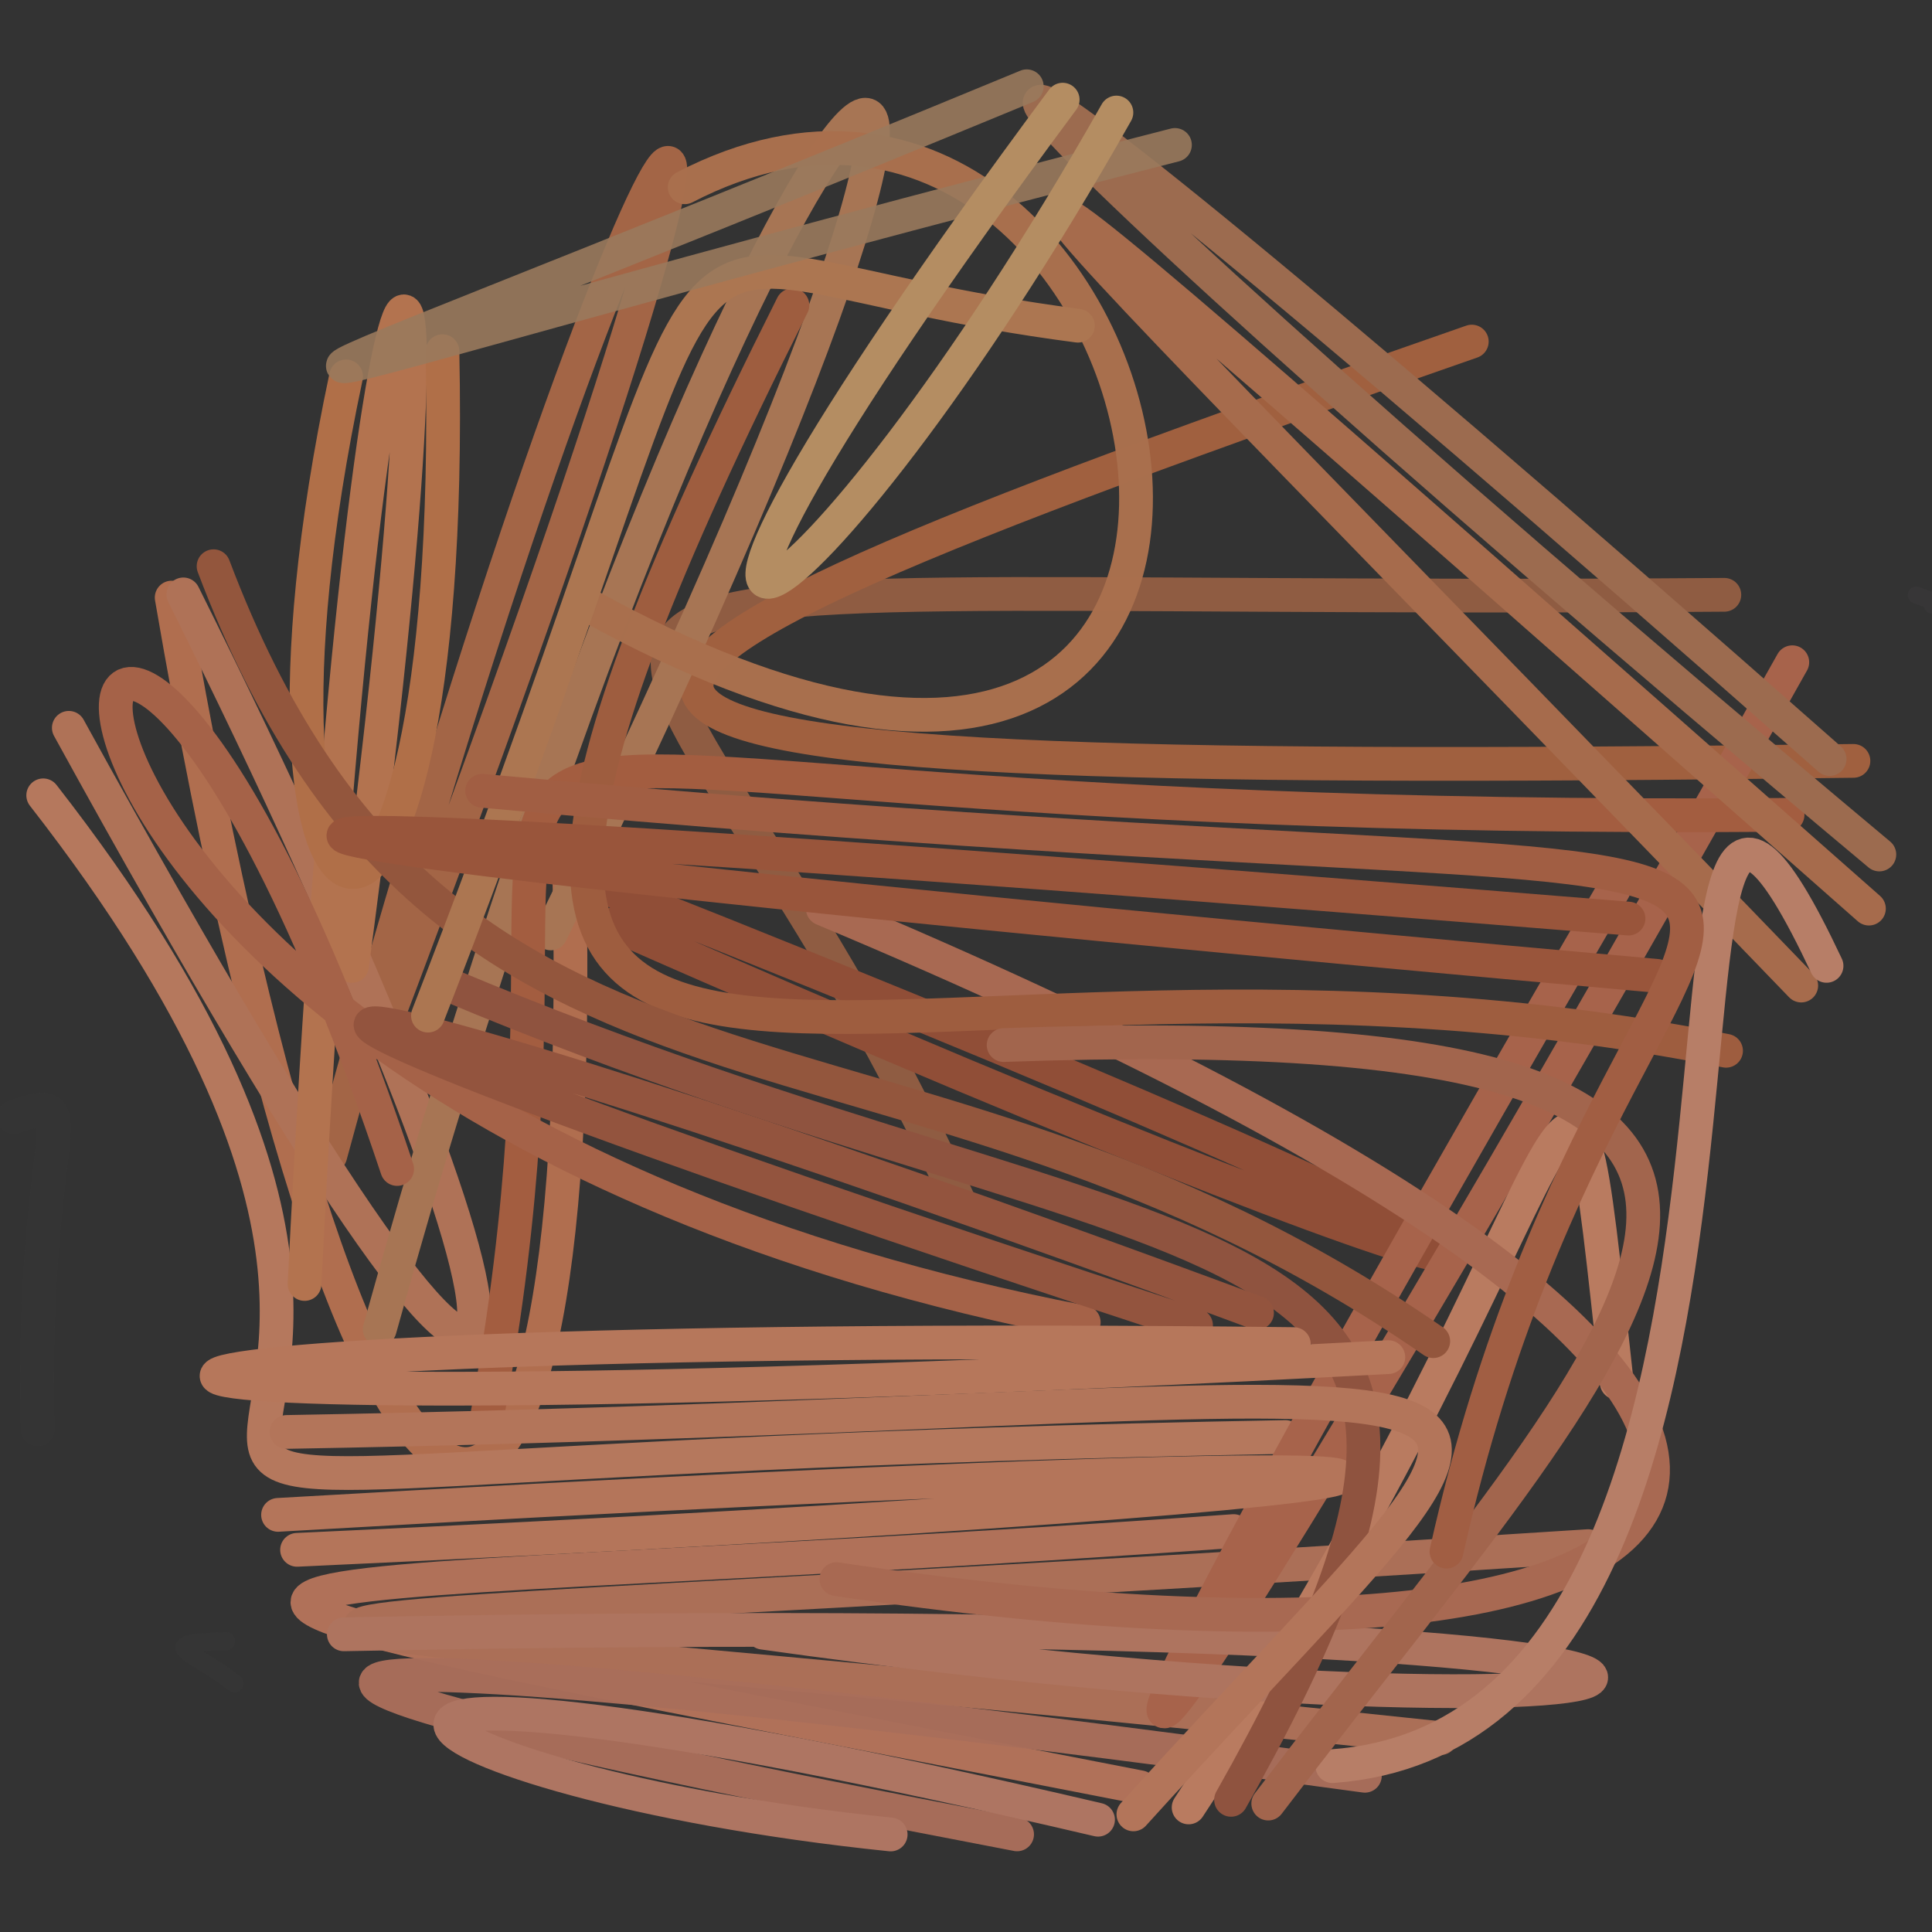 <?xml version="1.0" ?>
<svg xmlns="http://www.w3.org/2000/svg" version="1.1" width="229" height="229">
  <rect width="100%" height="100%" fill="#333333" stroke="none"/>
  <defs/>
  <g>
    <path d="M 146.221 181.477 C 18.967 190.63 -13.859 182.788 135.148 211.847" stroke-width="4.0" fill="none" stroke="rgb(176, 113, 89)" stroke-opacity="1.0" stroke-linecap="round" stroke-linejoin="round"/>
    <path d="M 39.15 136.969 C 75.665 2.575 105.138 -35.624 44.883 123.385" stroke-width="4.0" fill="none" stroke="rgb(163, 101, 70)" stroke-opacity="1.0" stroke-linecap="round" stroke-linejoin="round"/>
    <path d="M 67.491 104.273 C 69.719 201.822 42.795 201.315 20.349 70.83" stroke-width="4.0" fill="none" stroke="rgb(176, 110, 79)" stroke-opacity="1.0" stroke-linecap="round" stroke-linejoin="round"/>
    <path d="M 113.658 142.396 C 75.343 58.378 32.493 71.77 204.387 70.504" stroke-width="4.0" fill="none" stroke="rgb(143, 92, 66)" stroke-opacity="1.0" stroke-linecap="round" stroke-linejoin="round"/>
    <path d="M 170.736 206.028 C 1.513 188.042 -7.343 195.982 188.251 183.262" stroke-width="4.0" fill="none" stroke="rgb(171, 111, 87)" stroke-opacity="1.0" stroke-linecap="round" stroke-linejoin="round"/>
    <path d="M 8.158 86.268 C 73.034 204.398 66.735 160.632 21.732 70.453" stroke-width="4.0" fill="none" stroke="rgb(175, 114, 87)" stroke-opacity="1.0" stroke-linecap="round" stroke-linejoin="round"/>
    <path d="M 161.78 210.483 C 49.458 195.136 -14.148 191.722 120.556 217.429" stroke-width="4.0" fill="none" stroke="rgb(169, 110, 90)" stroke-opacity="0.975" stroke-linecap="round" stroke-linejoin="round"/>
    <path d="M 174.451 40.488 C 46.433 85 43.881 92.436 219.688 90.188" stroke-width="4.0" fill="none" stroke="rgb(160, 96, 63)" stroke-opacity="1.0" stroke-linecap="round" stroke-linejoin="round"/>
    <path d="M 72.72 109.551 C 196.445 164.162 211.662 160.602 73.123 105.769" stroke-width="4.0" fill="none" stroke="rgb(144, 78, 55)" stroke-opacity="1.0" stroke-linecap="round" stroke-linejoin="round"/>
    <path d="M 152.348 170.328 C -52.273 174.063 83.439 194.76 5.122 94.271" stroke-width="4.0" fill="none" stroke="rgb(181, 120, 93)" stroke-opacity="1.0" stroke-linecap="round" stroke-linejoin="round"/>
    <path d="M 45.009 157.563 C 90.884 -7.773 139.256 -40.397 65.29 110.637" stroke-width="4.0" fill="none" stroke="rgb(167, 117, 84)" stroke-opacity="1.0" stroke-linecap="round" stroke-linejoin="round"/>
    <path d="M 105.572 217.441 C 44.884 211.195 18.873 189.621 130.149 215.691" stroke-width="4.0" fill="none" stroke="rgb(174, 117, 98)" stroke-opacity="1.0" stroke-linecap="round" stroke-linejoin="round"/>
    <path d="M 212.441 78.496 C 129.812 225.791 106.266 251.52 191.287 105.421" stroke-width="4.0" fill="none" stroke="rgb(167, 99, 75)" stroke-opacity="1.0" stroke-linecap="round" stroke-linejoin="round"/>
    <path d="M 57.625 168.502 C 77.668 60.314 15.742 98.164 211.88 96.584" stroke-width="4.0" fill="none" stroke="rgb(163, 93, 64)" stroke-opacity="1.0" stroke-linecap="round" stroke-linejoin="round"/>
    <path d="M 36.102 152.191 C 42.989 11.996 57.039 -0.06 41.719 114.494" stroke-width="4.0" fill="none" stroke="rgb(179, 115, 79)" stroke-opacity="1.0" stroke-linecap="round" stroke-linejoin="round"/>
    <path d="M 140.888 214.235 C 190.565 138.836 185.135 104.697 191.64 163.896" stroke-width="4.0" fill="none" stroke="rgb(185, 123, 96)" stroke-opacity="1.0" stroke-linecap="round" stroke-linejoin="round"/>
    <path d="M 40.755 193.716 C 245.431 189.677 213.543 210.876 90.445 193.525" stroke-width="4.0" fill="none" stroke="rgb(174, 116, 95)" stroke-opacity="1.0" stroke-linecap="round" stroke-linejoin="round"/>
    <path d="M 213.5 116.817 C 115.494 15.173 76.876 -19.979 221.524 107.697" stroke-width="4.0" fill="none" stroke="rgb(166, 107, 76)" stroke-opacity="1.0" stroke-linecap="round" stroke-linejoin="round"/>
    <path d="M 32.957 179.558 C 209.875 169.368 190.663 176.579 35.211 183.702" stroke-width="4.0" fill="none" stroke="rgb(180, 117, 90)" stroke-opacity="1.0" stroke-linecap="round" stroke-linejoin="round"/>
    <path d="M 4.462 169.398 C 3.626 133.684 10.852 129.159 1.654 132.396" stroke-width="4.0" fill="none" stroke="rgb(189, 191, 187)" stroke-opacity="0.014" stroke-linecap="round" stroke-linejoin="round"/>
    <path d="M 97.533 107.715 C 243.238 168.724 212.911 204.112 99.142 187.175" stroke-width="4.0" fill="none" stroke="rgb(168, 105, 82)" stroke-opacity="1.0" stroke-linecap="round" stroke-linejoin="round"/>
    <path d="M 93.924 36.179 C 30.649 162.178 98.667 103.297 204.589 124.549" stroke-width="4.0" fill="none" stroke="rgb(158, 93, 63)" stroke-opacity="1.0" stroke-linecap="round" stroke-linejoin="round"/>
    <path d="M 52.443 41.629 C 54.234 128.156 25.312 118.692 41.022 44.615" stroke-width="4.0" fill="none" stroke="rgb(176, 111, 72)" stroke-opacity="1.0" stroke-linecap="round" stroke-linejoin="round"/>
    <path d="M 47.074 138.561 C 5.27 13.297 -23.48 127.346 128.456 156.733" stroke-width="4.0" fill="none" stroke="rgb(165, 98, 72)" stroke-opacity="1.0" stroke-linecap="round" stroke-linejoin="round"/>
    <path d="M 169.882 158.967 C 106.176 114.87 52.789 139.783 25.315 67.113" stroke-width="4.0" fill="none" stroke="rgb(147, 86, 61)" stroke-opacity="1.0" stroke-linecap="round" stroke-linejoin="round"/>
    <path d="M 53.117 116.715 C 142.077 154.123 187.824 139.211 145.917 213.336" stroke-width="4.0" fill="none" stroke="rgb(143, 83, 63)" stroke-opacity="1.0" stroke-linecap="round" stroke-linejoin="round"/>
    <path d="M 157.927 209.341 C 220.231 204.877 189.51 57.147 216.501 114.484" stroke-width="4.0" fill="none" stroke="rgb(183, 126, 103)" stroke-opacity="1.0" stroke-linecap="round" stroke-linejoin="round"/>
    <path d="M 69.902 71.843 C 167.726 125.705 140.605 -8.636 81.163 22.198" stroke-width="4.0" fill="none" stroke="rgb(169, 112, 78)" stroke-opacity="0.993" stroke-linecap="round" stroke-linejoin="round"/>
    <path d="M 222.759 101.283 C 99.611 -1.779 82.946 -28.242 216.866 89.969" stroke-width="4.0" fill="none" stroke="rgb(156, 107, 79)" stroke-opacity="1.0" stroke-linecap="round" stroke-linejoin="round"/>
    <path d="M 141.766 157.09 C -5.479 108.814 27.118 110.377 148.993 155.617" stroke-width="4.0" fill="none" stroke="rgb(147, 84, 62)" stroke-opacity="1.0" stroke-linecap="round" stroke-linejoin="round"/>
    <path d="M 127.764 38.604 C 69.488 31.027 93.046 11.408 50.725 120.382" stroke-width="4.0" fill="none" stroke="rgb(172, 118, 81)" stroke-opacity="1.0" stroke-linecap="round" stroke-linejoin="round"/>
    <path d="M 33.966 169.73 C 194.409 166.924 191.655 151.817 134.342 215.058" stroke-width="4.0" fill="none" stroke="rgb(179, 117, 90)" stroke-opacity="1.0" stroke-linecap="round" stroke-linejoin="round"/>
    <path d="M 193.027 108.88 C -17.923 91.714 -3.142 97.827 196.399 115.669" stroke-width="4.0" fill="none" stroke="rgb(153, 85, 59)" stroke-opacity="1.0" stroke-linecap="round" stroke-linejoin="round"/>
    <path d="M 26.784 194.531 C 17.777 194.791 22.963 195.679 27.796 199.537" stroke-width="2.141" fill="none" stroke="rgb(211, 189, 213)" stroke-opacity="0.018" stroke-linecap="round" stroke-linejoin="round"/>
    <path d="M 229.037 71.719 C 229.379 70.778 231.169 72.122 227.143 70.531" stroke-width="2.019" fill="none" stroke="rgb(252, 241, 251)" stroke-opacity="0.02" stroke-linecap="round" stroke-linejoin="round"/>
    <path d="M 118.959 123.87 C 234.123 119.802 195.439 154.525 150.326 213.778" stroke-width="4.0" fill="none" stroke="rgb(162, 101, 77)" stroke-opacity="1.0" stroke-linecap="round" stroke-linejoin="round"/>
    <path d="M 164.56 160.86 C -22.78 170.893 -14.74 157.364 153.36 159.314" stroke-width="4.0" fill="none" stroke="rgb(182, 119, 91)" stroke-opacity="1.0" stroke-linecap="round" stroke-linejoin="round"/>
    <path d="M 139.267 17.18 C 15.454 48.836 6.639 57.79 121.702 10.226" stroke-width="4.0" fill="none" stroke="rgb(154, 122, 93)" stroke-opacity="0.895" stroke-linecap="round" stroke-linejoin="round"/>
    <path d="M 132.329 13.339 C 95.438 78.513 62.994 96.583 125.96 11.813" stroke-width="4.0" fill="none" stroke="rgb(180, 141, 98)" stroke-opacity="1.0" stroke-linecap="round" stroke-linejoin="round"/>
    <path d="M 171.454 183.915 C 194.572 80.362 259.595 112.354 57.148 93.732" stroke-width="4.0" fill="none" stroke="rgb(161, 94, 67)" stroke-opacity="1.0" stroke-linecap="round" stroke-linejoin="round"/>
  </g>
</svg>
